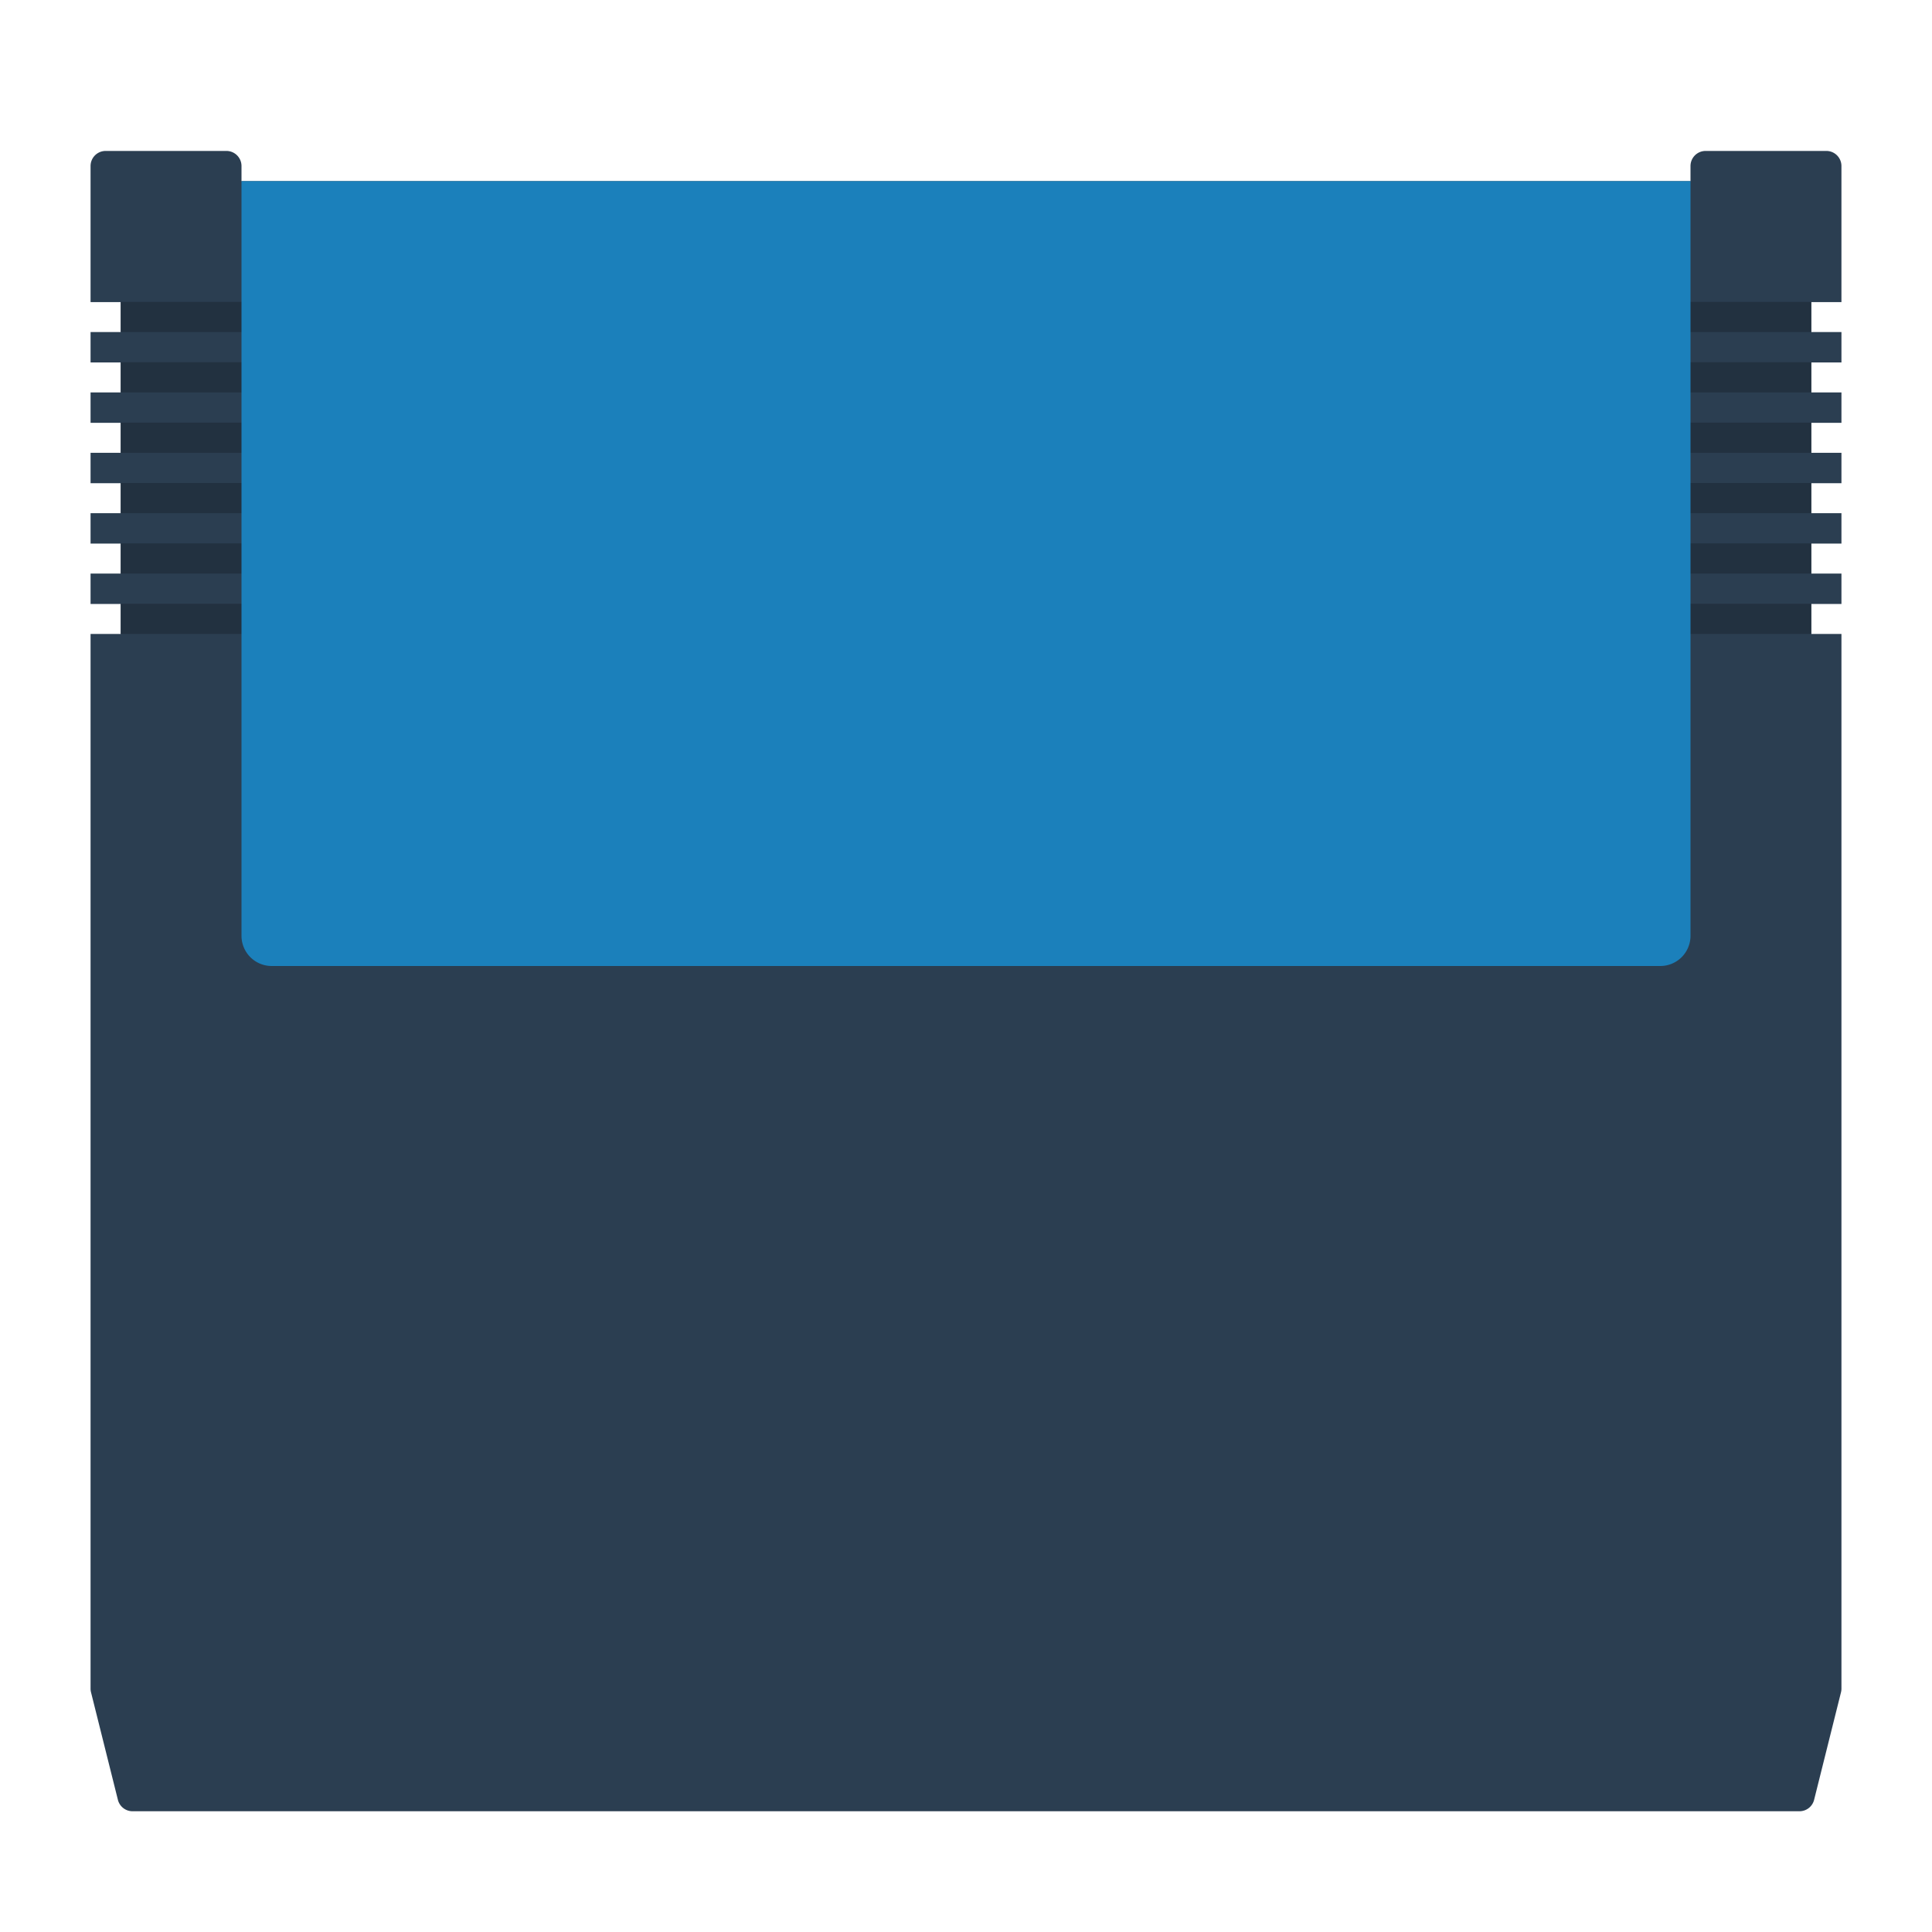 <svg xmlns="http://www.w3.org/2000/svg" viewBox="0 0 256 256"><path fill="#2b3e51" d="M244 40.029V22a2 2 0 0 0-2-2h-16a2 2 0 0 0-2 2v2H32v-2a2 2 0 0 0-2-2H14a2 2 0 0 0-2 2v18.029h4V44h-4v4.029h4V52h-4v4.029h4V60h-4v4.029h4V68h-4v4.029h4V76h-4v4.029h4V84h-4v139.753q0 .246.06.485l3.562 14.247a2 2 0 0 0 1.94 1.515h220.877a2 2 0 0 0 1.94-1.515l3.562-14.247q.06-.24.06-.485V84h-4v-3.971h4V76h-4v-3.971h4V68h-4v-3.971h4V60h-4v-3.971h4V52h-4v-3.971h4V44h-4v-3.971z"/><path fill="#223140" d="M16 40h224v4H16zm0 8h224v4H16zm0 8h224v4H16zm0 8h224v4H16zm0 8h224v4H16zm0 8h224v4H16z"/><path fill="#1b80bb" d="M220 128H36a4 4 0 0 1-4-4V24h192v100a4 4 0 0 1-4 4"/></svg>